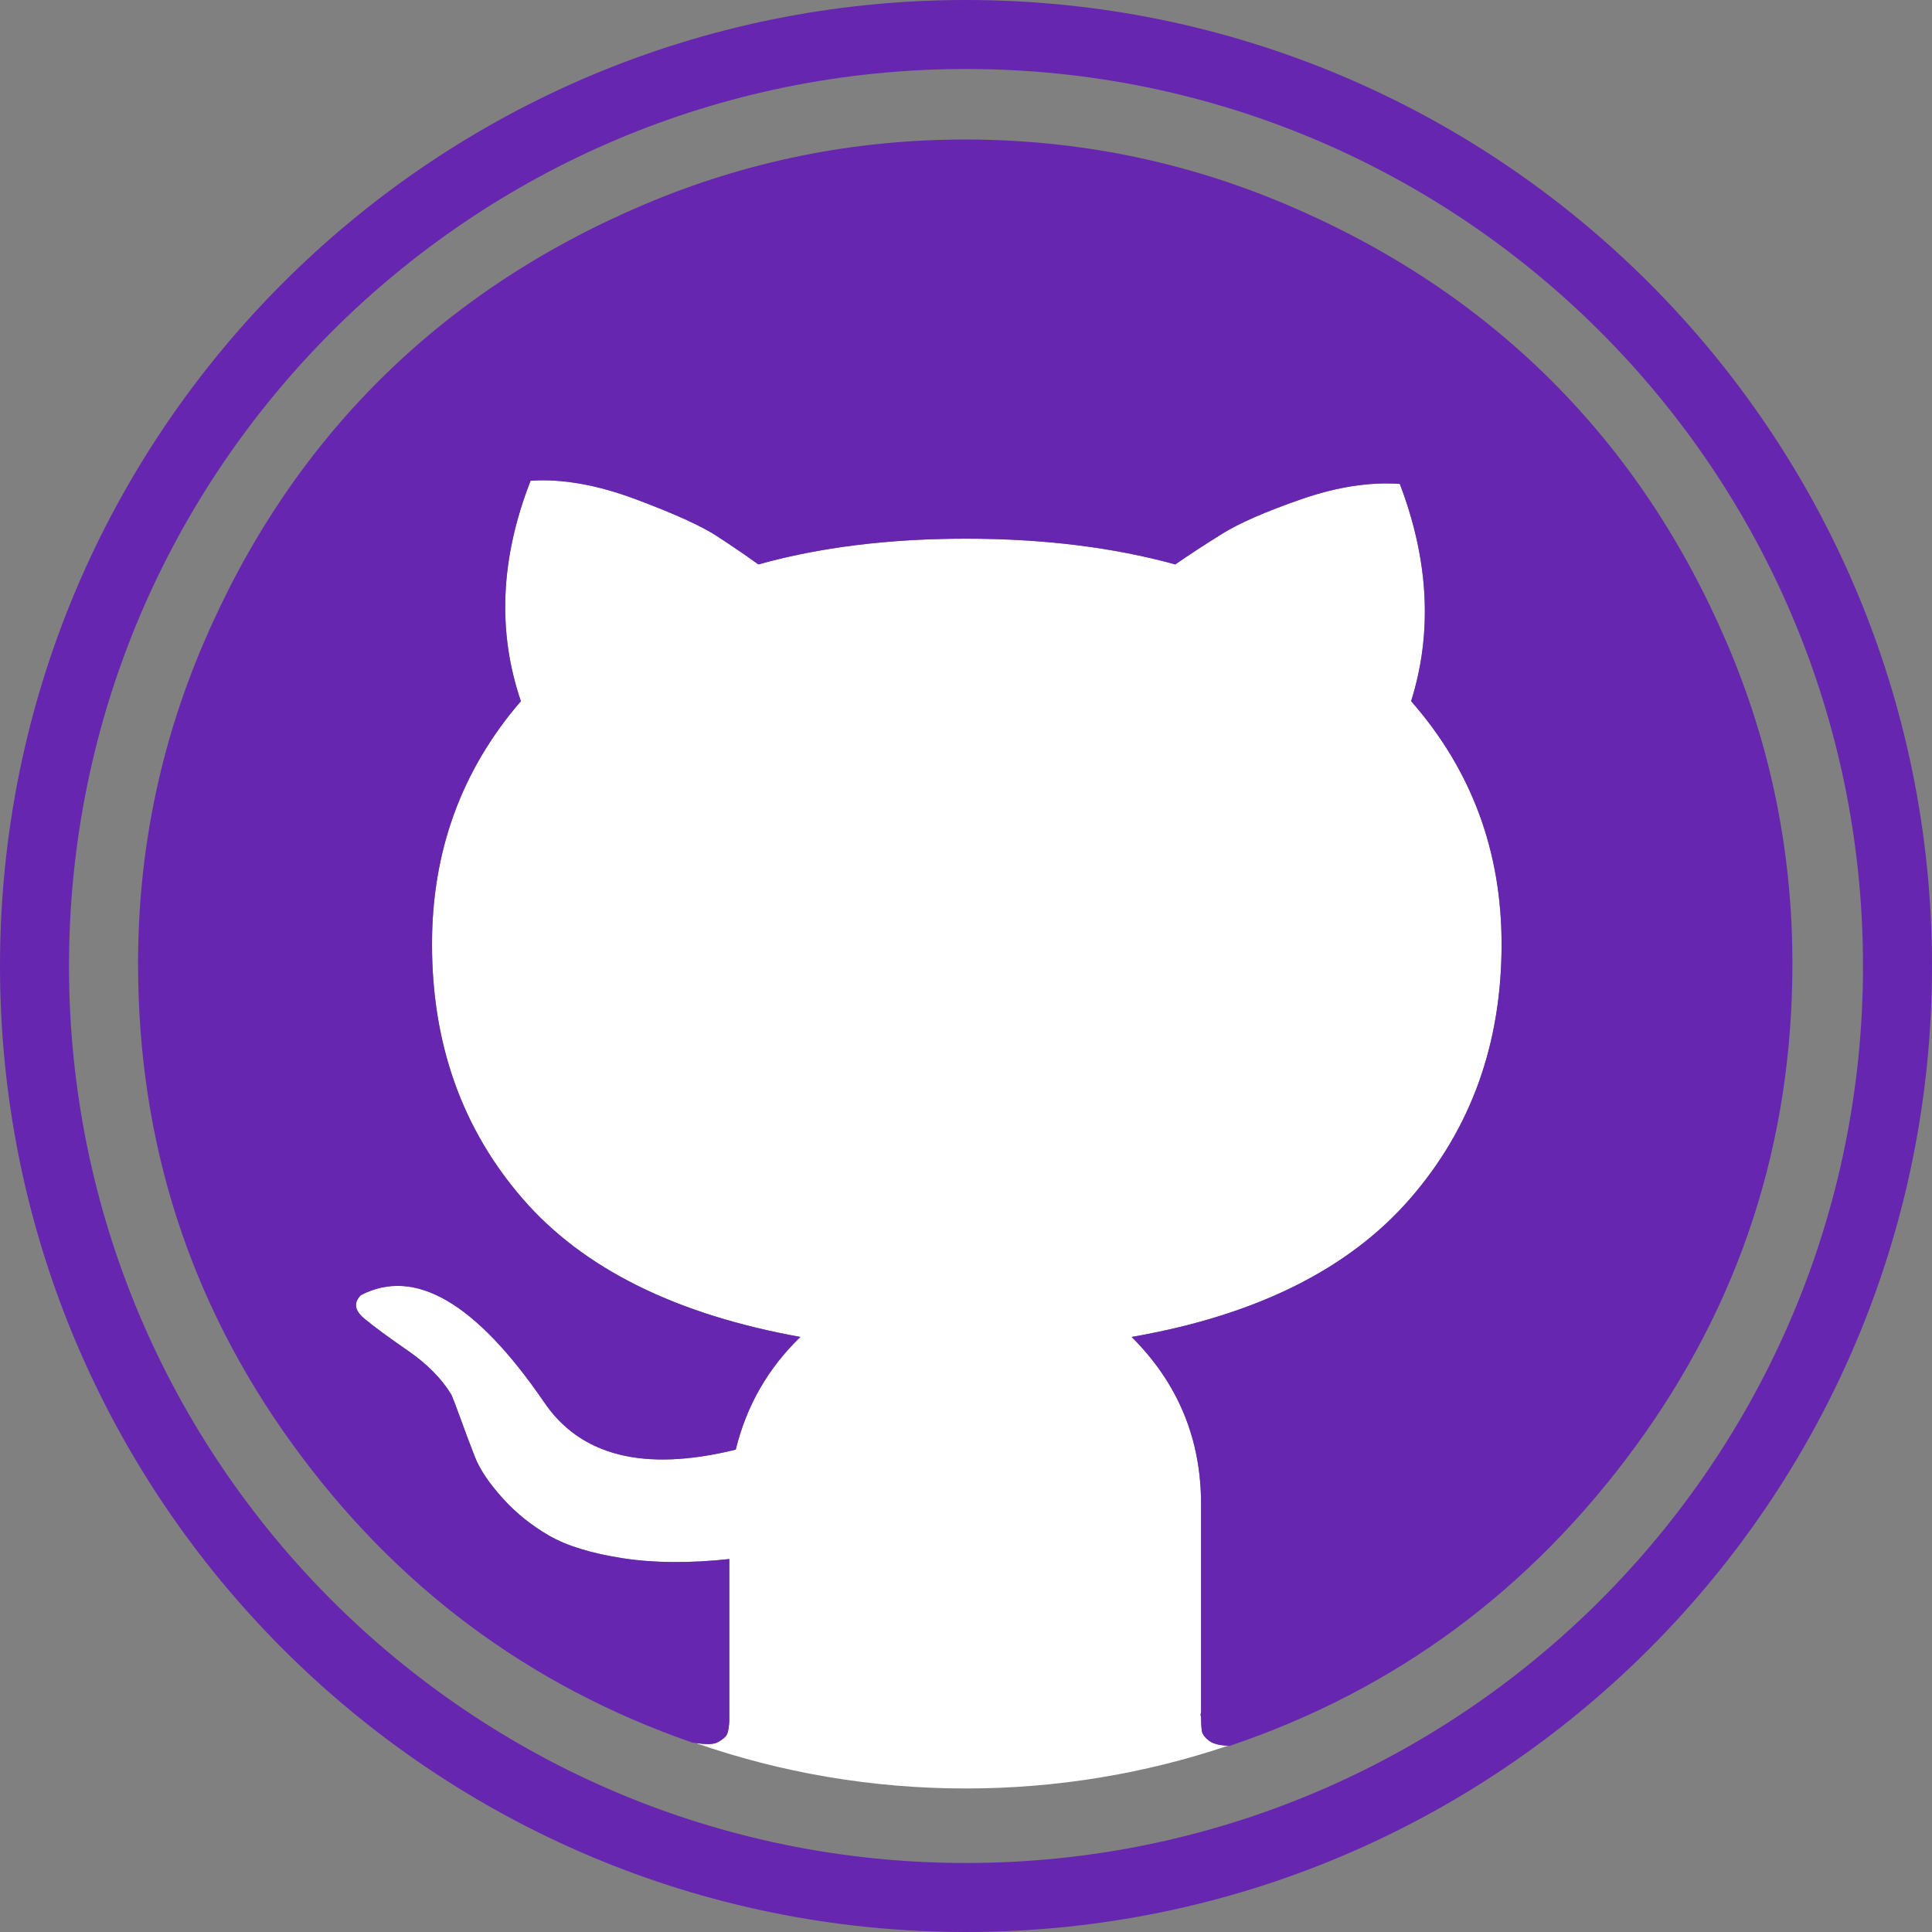 <?xml version="1.0" encoding="UTF-8"?>
<svg width="28px" height="28px" viewBox="0 0 28 28" version="1.1" xmlns="http://www.w3.org/2000/svg" xmlns:xlink="http://www.w3.org/1999/xlink">
    <rect x="0" y="0" width="28" height="28" fill="#808080" stroke="none"/>
    <!-- Generator: Sketch 48.1 (47250) - http://www.bohemiancoding.com/sketch -->
    <title>github-hover@1x</title>
    <desc>Created with Sketch.</desc>
    <defs></defs>
    <g id="组件" stroke="none" stroke-width="1" fill="none" fill-rule="evenodd" transform="translate(-167, -81)">
        <g id="github-hover" transform="translate(167, 81)">
            <path d="M17.407,24.81 C17.407,24.825 17.392,24.849 17.407,24.88 C17.407,24.974 17.411,25.044 17.419,25.09 C17.427,25.136 17.462,25.183 17.525,25.23 C17.582,25.274 17.685,25.297 17.798,25.3 C16.604,25.702 15.326,25.92 13.997,25.92 C12.627,25.92 11.312,25.689 10.087,25.263 C10.156,25.272 10.216,25.277 10.265,25.277 C10.328,25.277 10.378,25.266 10.417,25.242 C10.456,25.219 10.487,25.195 10.511,25.172 C10.534,25.149 10.55,25.11 10.558,25.056 C10.566,25.001 10.57,24.963 10.57,24.939 L10.57,22.595 C9.993,22.657 9.477,22.653 9.024,22.583 C8.571,22.513 8.216,22.404 7.959,22.256 C7.702,22.108 7.475,21.926 7.28,21.708 C7.085,21.491 6.952,21.292 6.882,21.113 C6.812,20.934 6.742,20.748 6.672,20.553 C6.601,20.359 6.558,20.247 6.543,20.215 C6.402,19.982 6.192,19.768 5.91,19.574 C5.629,19.38 5.418,19.225 5.278,19.108 C5.138,18.991 5.122,18.878 5.231,18.77 C6.012,18.365 6.893,18.878 7.877,20.309 C8.407,21.103 9.336,21.336 10.663,21.009 C10.819,20.372 11.132,19.828 11.6,19.376 C9.789,19.05 8.446,18.381 7.572,17.37 C6.698,16.359 6.261,15.131 6.261,13.685 C6.261,12.332 6.69,11.158 7.549,10.162 C7.205,9.152 7.252,8.087 7.69,6.967 C8.143,6.936 8.65,7.025 9.212,7.235 C9.774,7.445 10.168,7.624 10.394,7.772 C10.62,7.92 10.819,8.056 10.991,8.18 C11.881,7.931 12.884,7.807 14,7.807 C15.117,7.807 16.127,7.931 17.033,8.18 C17.235,8.04 17.462,7.892 17.711,7.737 C17.961,7.581 18.344,7.414 18.859,7.235 C19.374,7.056 19.85,6.983 20.287,7.013 C20.708,8.118 20.763,9.167 20.451,10.162 C21.325,11.158 21.762,12.332 21.762,13.685 C21.762,15.131 21.317,16.363 20.428,17.381 C19.538,18.4 18.195,19.065 16.4,19.376 C17.072,20.044 17.407,20.853 17.407,21.801 L17.407,24.81 Z" id="Combined-Shape" fill="#FFFFFF"></path>
            <path d="M4.236,20.927 C5.726,22.987 7.658,24.43 10.031,25.254 C10.125,25.27 10.203,25.277 10.265,25.277 C10.328,25.277 10.378,25.266 10.417,25.242 C10.456,25.219 10.487,25.195 10.511,25.172 C10.534,25.149 10.55,25.11 10.558,25.056 C10.566,25.001 10.57,24.963 10.57,24.939 L10.57,22.595 C9.993,22.657 9.477,22.653 9.024,22.583 C8.571,22.513 8.216,22.404 7.959,22.256 C7.702,22.108 7.475,21.926 7.28,21.708 C7.085,21.491 6.952,21.292 6.882,21.113 C6.812,20.934 6.742,20.748 6.672,20.553 C6.601,20.359 6.558,20.247 6.543,20.215 C6.402,19.982 6.192,19.768 5.91,19.574 C5.629,19.38 5.418,19.225 5.278,19.108 C5.138,18.991 5.122,18.878 5.231,18.77 C6.012,18.365 6.893,18.878 7.877,20.309 C8.407,21.103 9.336,21.336 10.663,21.009 C10.819,20.372 11.132,19.828 11.6,19.376 C9.789,19.05 8.446,18.381 7.572,17.37 C6.698,16.359 6.261,15.131 6.261,13.685 C6.261,12.332 6.69,11.158 7.549,10.162 C7.205,9.152 7.252,8.087 7.69,6.967 C8.143,6.936 8.65,7.025 9.212,7.235 C9.774,7.445 10.168,7.624 10.394,7.772 C10.62,7.92 10.819,8.056 10.991,8.18 C11.881,7.931 12.884,7.807 14,7.807 C15.117,7.807 16.127,7.931 17.033,8.18 C17.235,8.04 17.462,7.892 17.711,7.737 C17.961,7.581 18.344,7.414 18.859,7.235 C19.374,7.056 19.85,6.983 20.287,7.013 C20.708,8.118 20.763,9.167 20.451,10.162 C21.325,11.158 21.762,12.332 21.762,13.685 C21.762,15.131 21.317,16.363 20.428,17.381 C19.538,18.4 18.195,19.065 16.4,19.376 C17.072,20.044 17.407,20.853 17.407,21.801 L17.407,24.81 C17.407,24.825 17.392,24.849 17.407,24.88 C17.407,24.974 17.411,25.044 17.419,25.09 C17.427,25.136 17.462,25.183 17.525,25.23 C17.587,25.278 17.704,25.301 17.829,25.3 C20.217,24.492 22.172,23.05 23.694,20.974 C25.216,18.898 25.977,16.561 25.977,13.964 C25.977,12.347 25.661,10.8 25.029,9.323 C24.396,7.845 23.546,6.574 22.477,5.509 C21.408,4.445 20.132,3.597 18.649,2.967 C17.166,2.337 15.612,2.022 13.989,2.022 C12.366,2.022 10.812,2.337 9.329,2.967 C7.846,3.597 6.57,4.445 5.501,5.509 C4.432,6.574 3.582,7.845 2.949,9.323 C2.317,10.8 2.001,12.347 2.001,13.964 C2,16.547 2.745,18.867 4.236,20.927 Z" id="Shape" fill="#6626AF" fill-rule="nonzero"></path>
            <path d="M14,27 C21.18,27 27,21.18 27,14 C27,6.82 21.18,1 14,1 C6.82,1 1,6.82 1,14 C1,21.18 6.82,27 14,27 Z M14,28 C6.268,28 0,21.732 0,14 C0,6.268 6.268,0 14,0 C21.732,0 28,6.268 28,14 C28,21.732 21.732,28 14,28 Z" id="Oval" fill="#6626AF" fill-rule="nonzero"></path>
        </g>
    </g>
</svg>